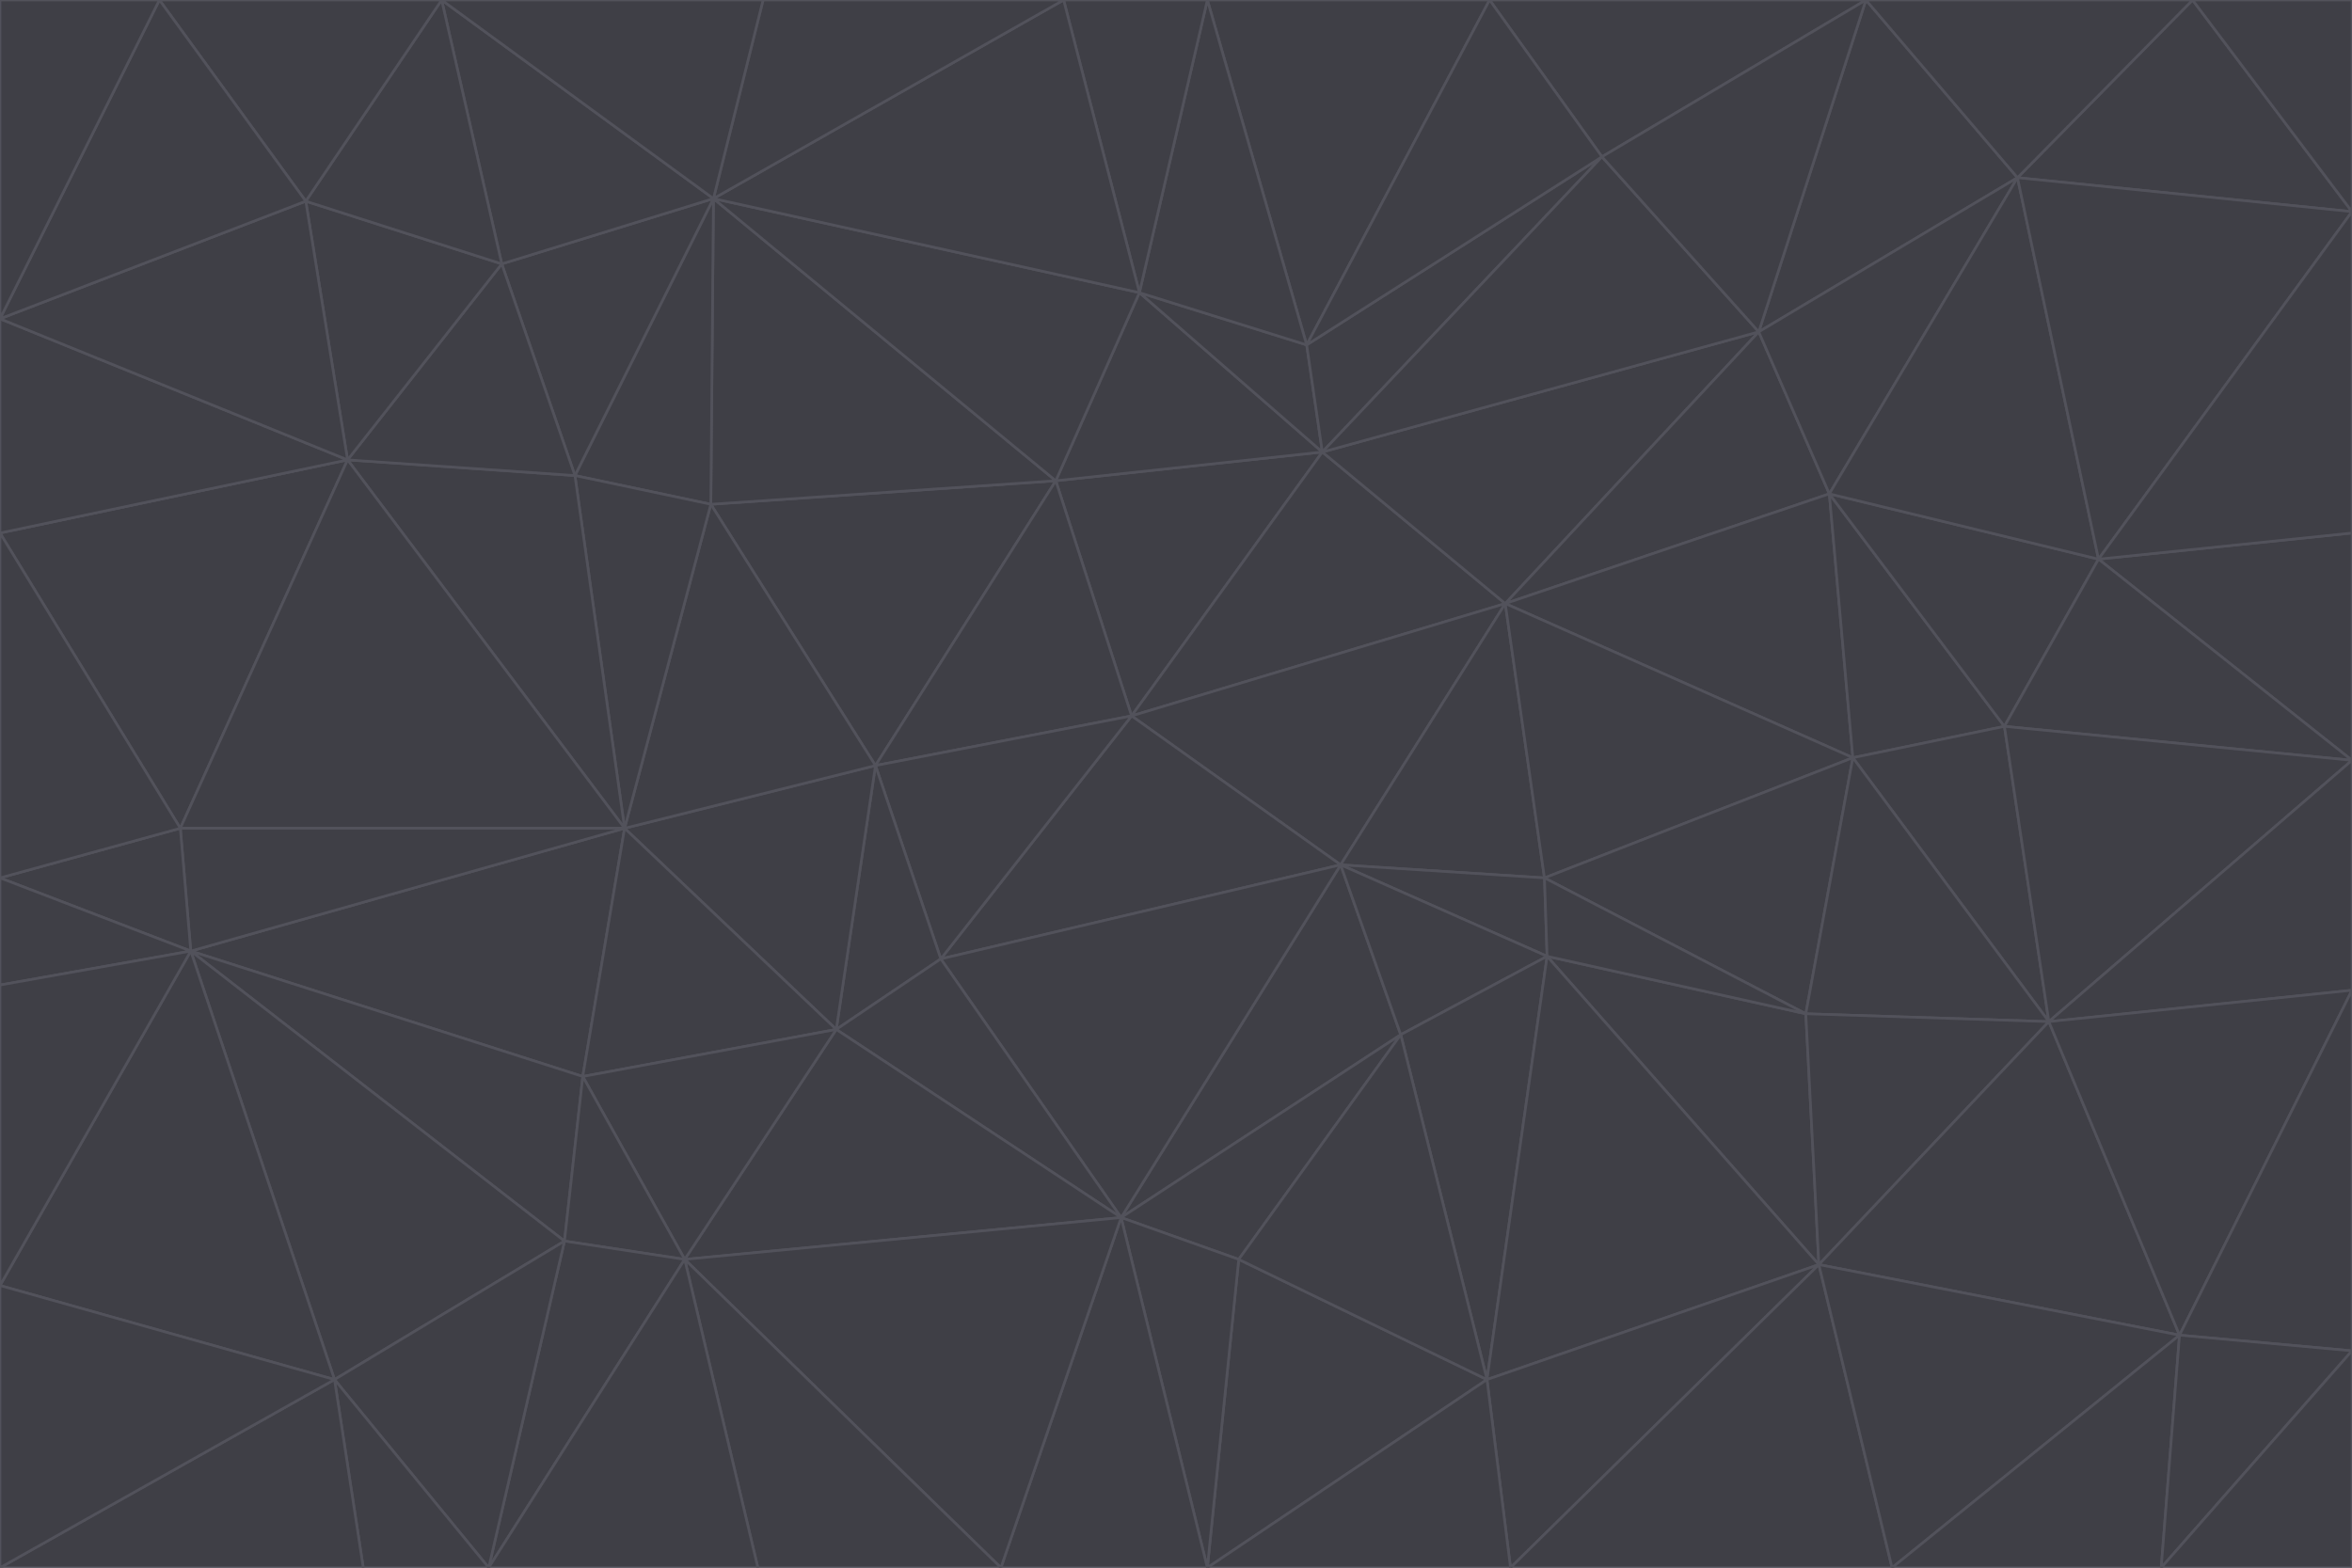 <svg id="visual" viewBox="0 0 900 600" width="900" height="600" xmlns="http://www.w3.org/2000/svg" xmlns:xlink="http://www.w3.org/1999/xlink" version="1.1"><g stroke-width="1" stroke-linejoin="bevel"><path d="M433 274L506 173L404 184Z" fill="#3f3f46" stroke="#52525b"></path><path d="M506 173L436 112L404 184Z" fill="#3f3f46" stroke="#52525b"></path><path d="M500 132L436 112L506 173Z" fill="#3f3f46" stroke="#52525b"></path><path d="M433 274L576 231L506 173Z" fill="#3f3f46" stroke="#52525b"></path><path d="M506 173L613 60L500 132Z" fill="#3f3f46" stroke="#52525b"></path><path d="M433 274L513 331L576 231Z" fill="#3f3f46" stroke="#52525b"></path><path d="M272 193L335 293L404 184Z" fill="#3f3f46" stroke="#52525b"></path><path d="M404 184L335 293L433 274Z" fill="#3f3f46" stroke="#52525b"></path><path d="M433 274L360 367L513 331Z" fill="#3f3f46" stroke="#52525b"></path><path d="M513 331L591 336L576 231Z" fill="#3f3f46" stroke="#52525b"></path><path d="M335 293L360 367L433 274Z" fill="#3f3f46" stroke="#52525b"></path><path d="M513 331L592 366L591 336Z" fill="#3f3f46" stroke="#52525b"></path><path d="M273 76L272 193L404 184Z" fill="#3f3f46" stroke="#52525b"></path><path d="M335 293L320 394L360 367Z" fill="#3f3f46" stroke="#52525b"></path><path d="M429 466L536 396L513 331Z" fill="#3f3f46" stroke="#52525b"></path><path d="M536 396L592 366L513 331Z" fill="#3f3f46" stroke="#52525b"></path><path d="M570 0L462 0L500 132Z" fill="#3f3f46" stroke="#52525b"></path><path d="M500 132L462 0L436 112Z" fill="#3f3f46" stroke="#52525b"></path><path d="M436 112L273 76L404 184Z" fill="#3f3f46" stroke="#52525b"></path><path d="M673 127L506 173L576 231Z" fill="#3f3f46" stroke="#52525b"></path><path d="M673 127L613 60L506 173Z" fill="#3f3f46" stroke="#52525b"></path><path d="M673 127L576 231L700 189Z" fill="#3f3f46" stroke="#52525b"></path><path d="M462 0L407 0L436 112Z" fill="#3f3f46" stroke="#52525b"></path><path d="M239 317L320 394L335 293Z" fill="#3f3f46" stroke="#52525b"></path><path d="M360 367L429 466L513 331Z" fill="#3f3f46" stroke="#52525b"></path><path d="M700 189L576 231L709 290Z" fill="#3f3f46" stroke="#52525b"></path><path d="M407 0L273 76L436 112Z" fill="#3f3f46" stroke="#52525b"></path><path d="M273 76L220 182L272 193Z" fill="#3f3f46" stroke="#52525b"></path><path d="M272 193L239 317L335 293Z" fill="#3f3f46" stroke="#52525b"></path><path d="M220 182L239 317L272 193Z" fill="#3f3f46" stroke="#52525b"></path><path d="M709 290L576 231L591 336Z" fill="#3f3f46" stroke="#52525b"></path><path d="M714 0L570 0L613 60Z" fill="#3f3f46" stroke="#52525b"></path><path d="M613 60L570 0L500 132Z" fill="#3f3f46" stroke="#52525b"></path><path d="M320 394L429 466L360 367Z" fill="#3f3f46" stroke="#52525b"></path><path d="M696 484L691 388L592 366Z" fill="#3f3f46" stroke="#52525b"></path><path d="M691 388L709 290L591 336Z" fill="#3f3f46" stroke="#52525b"></path><path d="M429 466L474 482L536 396Z" fill="#3f3f46" stroke="#52525b"></path><path d="M592 366L691 388L591 336Z" fill="#3f3f46" stroke="#52525b"></path><path d="M407 0L292 0L273 76Z" fill="#3f3f46" stroke="#52525b"></path><path d="M273 76L192 101L220 182Z" fill="#3f3f46" stroke="#52525b"></path><path d="M569 528L592 366L536 396Z" fill="#3f3f46" stroke="#52525b"></path><path d="M169 0L192 101L273 76Z" fill="#3f3f46" stroke="#52525b"></path><path d="M73 364L223 412L239 317Z" fill="#3f3f46" stroke="#52525b"></path><path d="M239 317L223 412L320 394Z" fill="#3f3f46" stroke="#52525b"></path><path d="M320 394L262 482L429 466Z" fill="#3f3f46" stroke="#52525b"></path><path d="M462 600L569 528L474 482Z" fill="#3f3f46" stroke="#52525b"></path><path d="M133 176L239 317L220 182Z" fill="#3f3f46" stroke="#52525b"></path><path d="M709 290L767 278L700 189Z" fill="#3f3f46" stroke="#52525b"></path><path d="M772 68L714 0L673 127Z" fill="#3f3f46" stroke="#52525b"></path><path d="M784 391L767 278L709 290Z" fill="#3f3f46" stroke="#52525b"></path><path d="M192 101L133 176L220 182Z" fill="#3f3f46" stroke="#52525b"></path><path d="M462 600L474 482L429 466Z" fill="#3f3f46" stroke="#52525b"></path><path d="M474 482L569 528L536 396Z" fill="#3f3f46" stroke="#52525b"></path><path d="M223 412L262 482L320 394Z" fill="#3f3f46" stroke="#52525b"></path><path d="M772 68L673 127L700 189Z" fill="#3f3f46" stroke="#52525b"></path><path d="M673 127L714 0L613 60Z" fill="#3f3f46" stroke="#52525b"></path><path d="M767 278L803 214L700 189Z" fill="#3f3f46" stroke="#52525b"></path><path d="M803 214L772 68L700 189Z" fill="#3f3f46" stroke="#52525b"></path><path d="M73 364L216 475L223 412Z" fill="#3f3f46" stroke="#52525b"></path><path d="M223 412L216 475L262 482Z" fill="#3f3f46" stroke="#52525b"></path><path d="M569 528L696 484L592 366Z" fill="#3f3f46" stroke="#52525b"></path><path d="M691 388L784 391L709 290Z" fill="#3f3f46" stroke="#52525b"></path><path d="M900 291L900 204L803 214Z" fill="#3f3f46" stroke="#52525b"></path><path d="M192 101L117 77L133 176Z" fill="#3f3f46" stroke="#52525b"></path><path d="M292 0L169 0L273 76Z" fill="#3f3f46" stroke="#52525b"></path><path d="M696 484L784 391L691 388Z" fill="#3f3f46" stroke="#52525b"></path><path d="M169 0L117 77L192 101Z" fill="#3f3f46" stroke="#52525b"></path><path d="M383 600L462 600L429 466Z" fill="#3f3f46" stroke="#52525b"></path><path d="M569 528L578 600L696 484Z" fill="#3f3f46" stroke="#52525b"></path><path d="M383 600L429 466L262 482Z" fill="#3f3f46" stroke="#52525b"></path><path d="M290 600L383 600L262 482Z" fill="#3f3f46" stroke="#52525b"></path><path d="M462 600L578 600L569 528Z" fill="#3f3f46" stroke="#52525b"></path><path d="M0 204L69 317L133 176Z" fill="#3f3f46" stroke="#52525b"></path><path d="M133 176L69 317L239 317Z" fill="#3f3f46" stroke="#52525b"></path><path d="M69 317L73 364L239 317Z" fill="#3f3f46" stroke="#52525b"></path><path d="M187 600L262 482L216 475Z" fill="#3f3f46" stroke="#52525b"></path><path d="M187 600L290 600L262 482Z" fill="#3f3f46" stroke="#52525b"></path><path d="M900 81L839 0L772 68Z" fill="#3f3f46" stroke="#52525b"></path><path d="M772 68L839 0L714 0Z" fill="#3f3f46" stroke="#52525b"></path><path d="M900 81L772 68L803 214Z" fill="#3f3f46" stroke="#52525b"></path><path d="M900 291L803 214L767 278Z" fill="#3f3f46" stroke="#52525b"></path><path d="M784 391L900 291L767 278Z" fill="#3f3f46" stroke="#52525b"></path><path d="M900 379L900 291L784 391Z" fill="#3f3f46" stroke="#52525b"></path><path d="M834 511L784 391L696 484Z" fill="#3f3f46" stroke="#52525b"></path><path d="M169 0L61 0L117 77Z" fill="#3f3f46" stroke="#52525b"></path><path d="M0 122L0 204L133 176Z" fill="#3f3f46" stroke="#52525b"></path><path d="M73 364L128 528L216 475Z" fill="#3f3f46" stroke="#52525b"></path><path d="M0 122L133 176L117 77Z" fill="#3f3f46" stroke="#52525b"></path><path d="M69 317L0 336L73 364Z" fill="#3f3f46" stroke="#52525b"></path><path d="M73 364L0 492L128 528Z" fill="#3f3f46" stroke="#52525b"></path><path d="M900 204L900 81L803 214Z" fill="#3f3f46" stroke="#52525b"></path><path d="M578 600L724 600L696 484Z" fill="#3f3f46" stroke="#52525b"></path><path d="M61 0L0 122L117 77Z" fill="#3f3f46" stroke="#52525b"></path><path d="M834 511L900 379L784 391Z" fill="#3f3f46" stroke="#52525b"></path><path d="M128 528L187 600L216 475Z" fill="#3f3f46" stroke="#52525b"></path><path d="M0 204L0 336L69 317Z" fill="#3f3f46" stroke="#52525b"></path><path d="M724 600L834 511L696 484Z" fill="#3f3f46" stroke="#52525b"></path><path d="M0 336L0 377L73 364Z" fill="#3f3f46" stroke="#52525b"></path><path d="M128 528L139 600L187 600Z" fill="#3f3f46" stroke="#52525b"></path><path d="M900 81L900 0L839 0Z" fill="#3f3f46" stroke="#52525b"></path><path d="M0 600L139 600L128 528Z" fill="#3f3f46" stroke="#52525b"></path><path d="M61 0L0 0L0 122Z" fill="#3f3f46" stroke="#52525b"></path><path d="M724 600L827 600L834 511Z" fill="#3f3f46" stroke="#52525b"></path><path d="M834 511L900 517L900 379Z" fill="#3f3f46" stroke="#52525b"></path><path d="M827 600L900 517L834 511Z" fill="#3f3f46" stroke="#52525b"></path><path d="M0 377L0 492L73 364Z" fill="#3f3f46" stroke="#52525b"></path><path d="M827 600L900 600L900 517Z" fill="#3f3f46" stroke="#52525b"></path><path d="M0 492L0 600L128 528Z" fill="#3f3f46" stroke="#52525b"></path></g></svg>